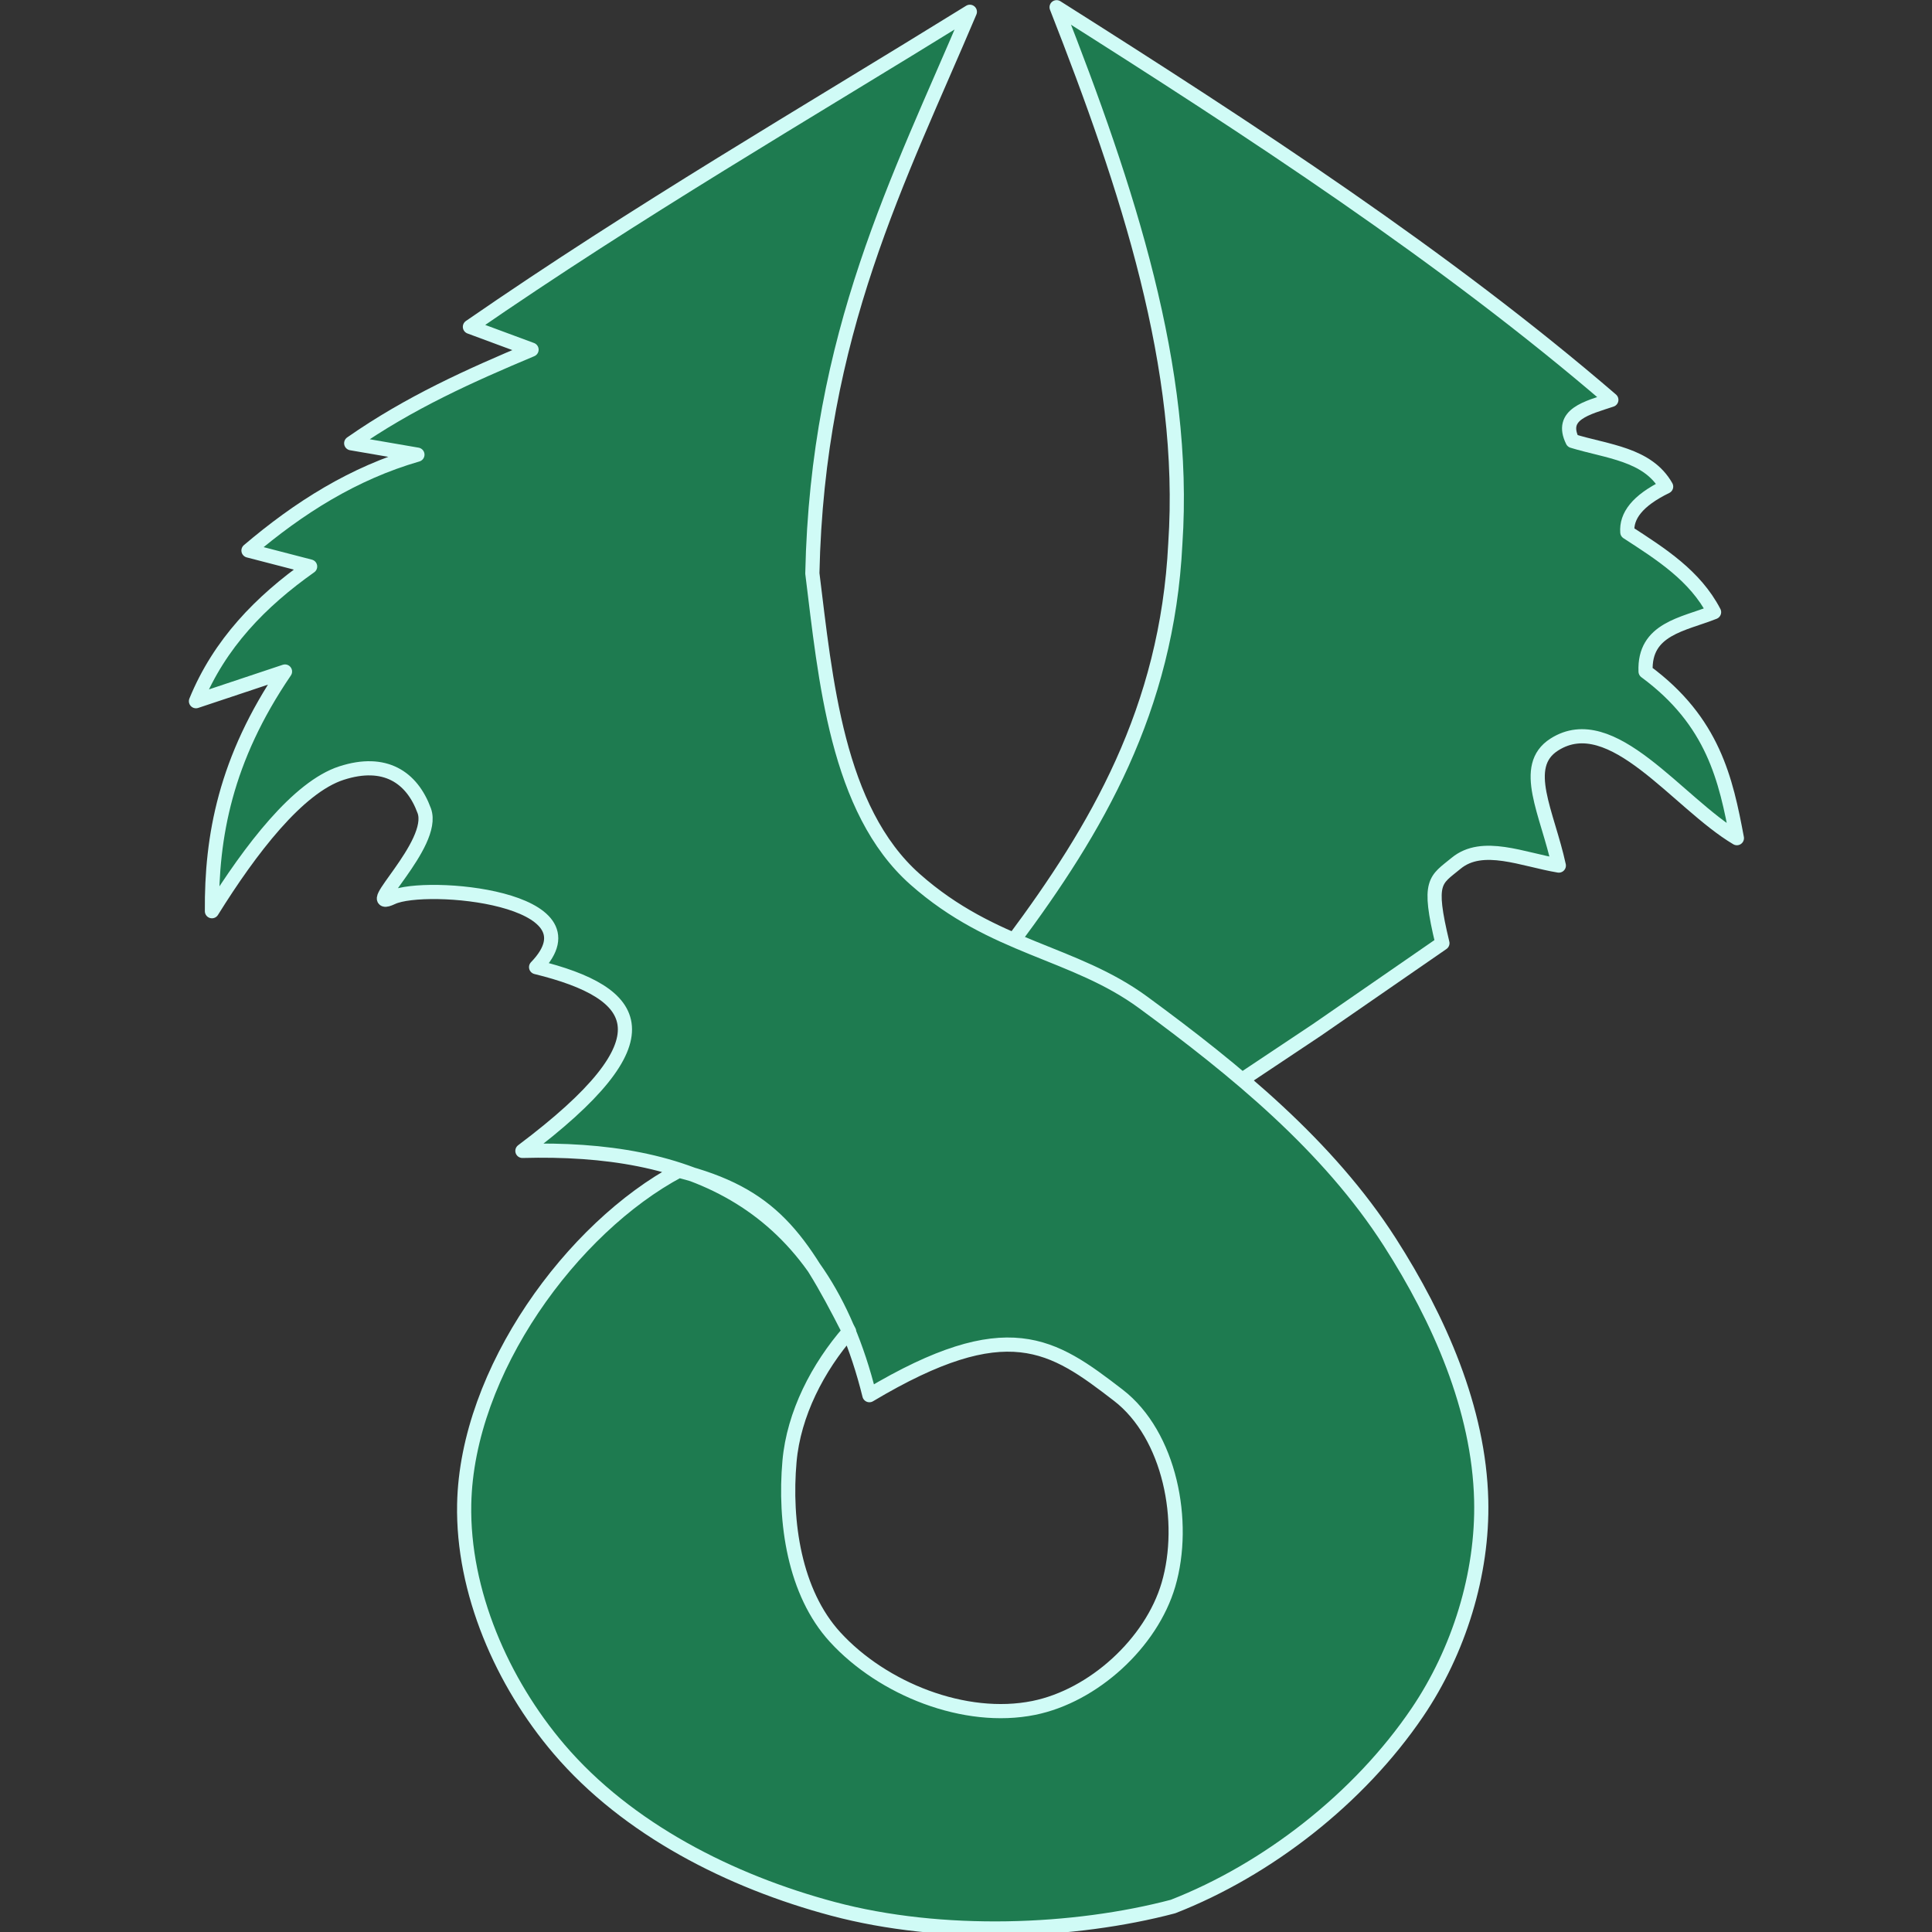 <?xml version="1.0" encoding="UTF-8" standalone="no"?>
<!-- Created with Inkscape (http://www.inkscape.org/) -->

<svg version="1.1" id="svg1" width="196" height="196" viewBox="0 0 196 196" sodipodi:docname="Eater.svg" inkscape:version="1.3.2 (091e20e, 2023-11-25, custom)"
   xmlns:inkscape="http://www.inkscape.org/namespaces/inkscape"
   xmlns:sodipodi="http://sodipodi.sourceforge.net/DTD/sodipodi-0.dtd"
   xmlns="http://www.w3.org/2000/svg"
   xmlns:svg="http://www.w3.org/2000/svg">
   <rect x="0" y="0" width="196" height="196" fill="#333333" stroke="none"/>
   <defs id="defs1" />
   <sodipodi:namedview id="namedview1" pagecolor="#ffffff" bordercolor="#000000" borderopacity="0.25" inkscape:showpageshadow="2" inkscape:pageopacity="0.0" inkscape:pagecheckerboard="0" inkscape:deskcolor="#d1d1d1" showgrid="false" inkscape:zoom="4.3905559" inkscape:cx="160.45804" inkscape:cy="115.81677" inkscape:window-width="2560" inkscape:window-height="1494" inkscape:window-x="-11" inkscape:window-y="-11" inkscape:window-maximized="1" inkscape:current-layer="g1" />
   <g inkscape:groupmode="layer" inkscape:label="Image" id="g1" transform="matrix(1.438,0,0,1.438,-46.122,-44.196)">
      <path style="fill:#1e7b50;fill-opacity:1;stroke:#d0fbf6;stroke-width:1;stroke-linejoin:round;stroke-dasharray:none;stroke-dashoffset:2.267;stroke-opacity:1;paint-order:normal" d="m 106.616,31.244 c 5.019,12.787 9.205,25.51 8.375,37.847 -0.581,11.741 -5.599,20.185 -11.435,28.023 -0.274,9.362 4.84,12.911 16.105,9.824 l 5.315,-3.543 8.858,-6.12 c -1.066,-4.423 -0.505,-4.424 0.966,-5.637 1.865,-1.537 4.698,-0.261 7.247,0.161 -0.806,-3.718 -2.723,-7.005 -0.322,-8.536 4.07,-2.594 8.697,4.119 12.884,6.603 -0.773,-4.123 -1.657,-8.229 -6.442,-11.757 -0.124,-3.022 2.659,-3.319 4.832,-4.187 -1.342,-2.577 -3.743,-4.095 -6.12,-5.637 -0.084,-1.145 0.698,-2.228 2.738,-3.221 -1.305,-2.305 -4.167,-2.47 -6.603,-3.221 -0.934,-1.889 1.032,-2.329 2.738,-2.899 C 134.032,48.859 120.429,39.984 106.616,31.244 Z" id="path2" sodipodi:nodetypes="ccccccacacccccccc" />
      <path style="fill:#1e7b50;fill-opacity:1;stroke:#d0fbf6;stroke-width:1;stroke-linejoin:round;stroke-dasharray:none;stroke-dashoffset:2.267;stroke-opacity:1;paint-order:normal" d="M 100.496,31.566 C 88.77,38.823 77.148,45.558 65.226,53.791 l 4.348,1.611 c -4.319,1.813 -8.616,3.733 -12.723,6.603 l 4.671,0.805 c -4.509,1.301 -8.373,3.75 -11.918,6.764 l 4.348,1.127 c -3.483,2.462 -6.389,5.434 -8.053,9.502 l 6.281,-2.094 c -4.227,6.201 -5.193,11.669 -5.154,16.91 2.717,-4.365 6.078,-8.753 9.14,-9.744 3.062,-0.991 4.971,0.29 5.838,2.657 0.867,2.368 -4.606,7.218 -2.255,6.12 2.351,-1.098 14.897,-0.005 10.146,4.912 7.425,1.826 9.591,5.037 -0.966,12.965 11.671,-0.32 21.039,3.338 24.48,17.233 9.751,-5.817 12.917,-3.568 17.555,0 3.653,2.811 4.84,8.944 3.543,13.367 -1.208,4.12 -5.293,7.846 -9.502,8.697 -4.86,0.982 -10.663,-1.336 -14.012,-4.993 -2.884,-3.15 -3.597,-8.147 -3.221,-12.401 0.296,-3.348 1.999,-6.633 4.208,-9.164 -3.425,-6.73 -5.482,-9.681 -12.013,-11.343 -7.526,4.002 -14.96,14.133 -15.145,23.527 -0.122,6.172 2.678,12.575 6.684,17.273 4.839,5.675 12.12,9.351 19.326,11.274 7.729,2.062 17.043,1.675 23.997,-0.161 6.657,-2.6 13.115,-7.618 17.233,-13.689 2.927,-4.315 4.634,-9.765 4.509,-14.978 -0.154,-6.433 -2.97,-12.781 -6.442,-18.199 -4.363,-6.809 -10.875,-12.125 -17.394,-16.91 C 107.818,97.852 102.163,97.665 96.631,92.766 91.1,87.867 90.31,78.627 89.384,71.185 89.742,54.26 95.512,43.35 100.496,31.566 Z" id="path1" sodipodi:nodetypes="cccccccccczzzcccaaaaaccsaacaaaazcc" />
   </g>
</svg>
